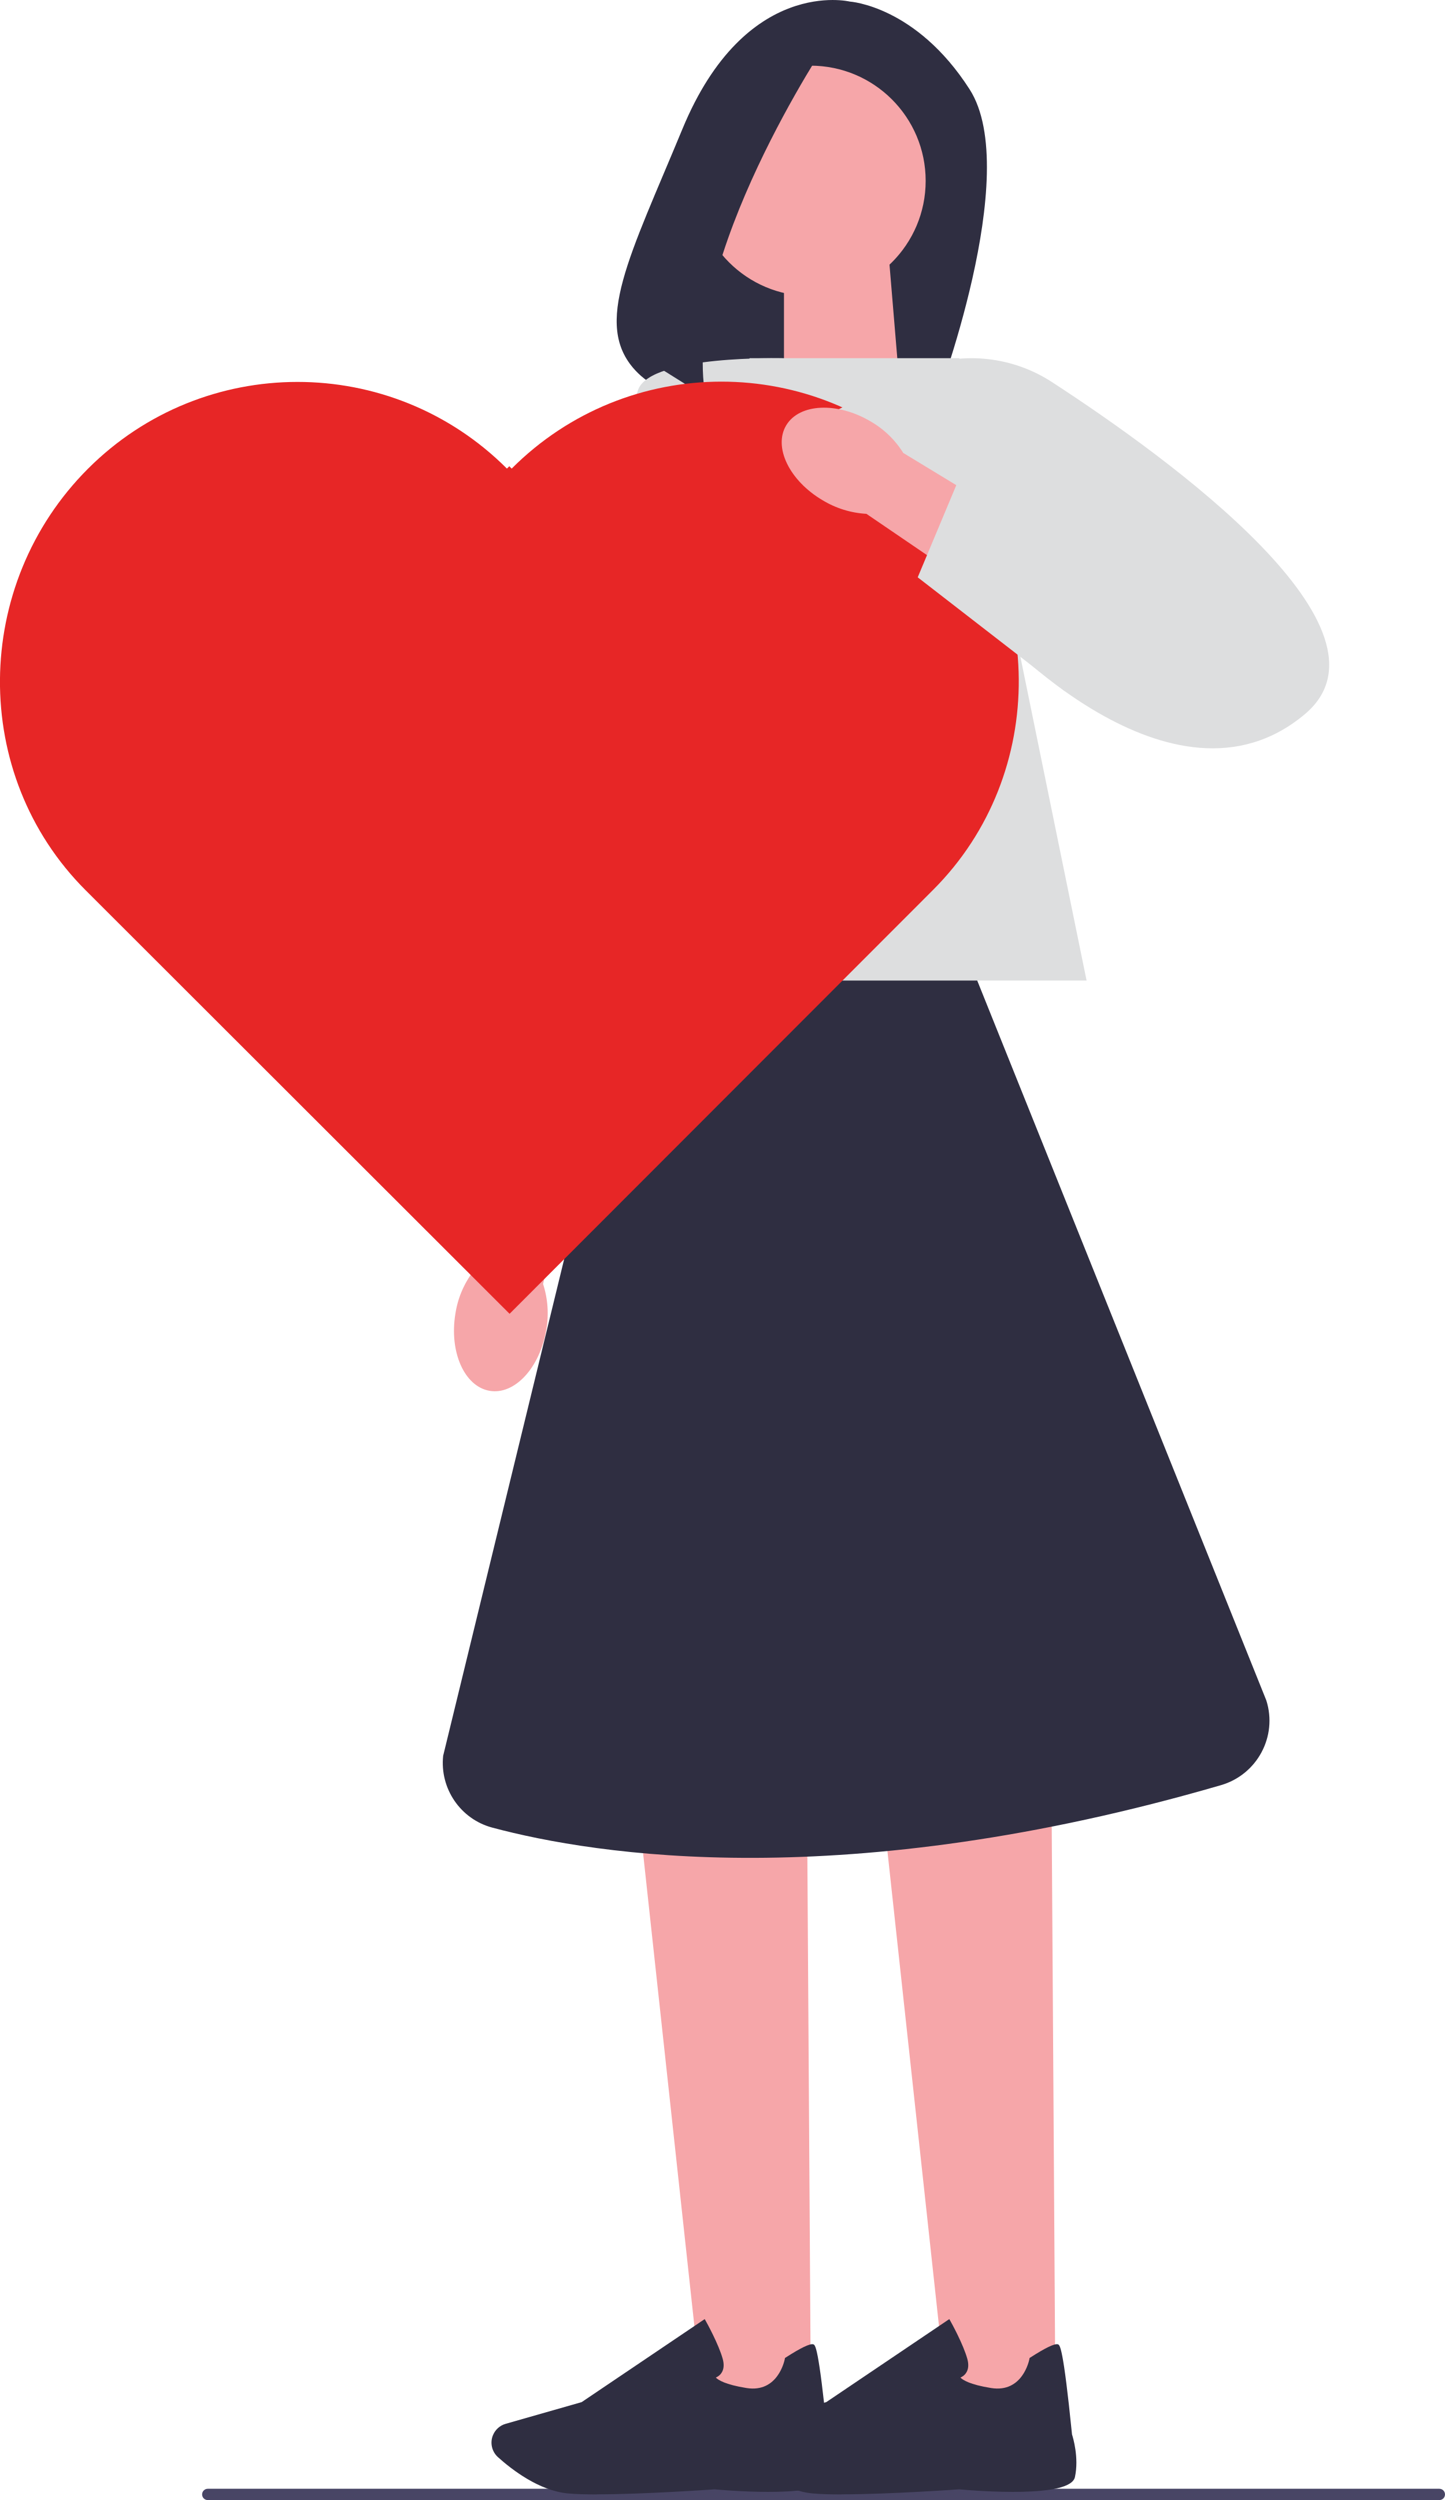 <svg xmlns="http://www.w3.org/2000/svg" width="303.7" height="525.42" viewBox="0 0 303.7 525.42" xmlns:xlink="http://www.w3.org/1999/xlink"><path d="m42.48,524.23c0,.66.53,1.19,1.19,1.19h258.84c.66,0,1.19-.53,1.19-1.19s-.53-1.19-1.19-1.19H43.67c-.66,0-1.19.53-1.19,1.19Z" fill="#484565"/><path d="m178.6.33s-21.91-5.31-35.17,26.77c-11.05,26.74-18.89,41.02-9.92,50.72,3.21,3.47,7.79,5.34,12.51,5.5l50.5,1.66s18.54-48.62,7.27-66.2C192.52,1.19,178.6.33,178.6.33Z" fill="#2f2e41"/><polygon points="189.06 80.94 164.77 88.93 164.77 53.96 186.81 53.96 189.06 80.94" fill="#f6a6a9"/><polygon points="170.42 504.69 147.66 504.69 134.47 383.11 169.64 383.11 170.42 504.69" fill="#f6a6a9"/><path d="m125.5,524.23c-2.39,0-4.52-.06-6.13-.21-6.05-.55-11.81-5.01-14.71-7.62-1.3-1.17-1.72-3.04-1.04-4.65h0c.49-1.16,1.46-2.02,2.66-2.36l15.97-4.56,25.86-17.45.29.52c.11.19,2.65,4.77,3.5,7.86.32,1.18.24,2.16-.25,2.91-.34.53-.81.83-1.2,1,.47.49,1.94,1.48,6.45,2.2,6.6,1.05,7.98-5.79,8.04-6.08l.04-.23.2-.13c3.14-2.02,5.07-2.94,5.74-2.75.42.12,1.11.33,2.98,18.95.19.58,1.5,4.87.61,8.96-.97,4.46-20.44,2.92-24.34,2.57-.11.01-14.69,1.05-24.68,1.05Z" fill="#2f2e41"/><polygon points="221.82 504.69 199.07 504.69 185.87 383.11 221.04 383.11 221.82 504.69" fill="#f6a6a9"/><path d="m176.91,524.23c-2.39,0-4.52-.06-6.13-.21-6.05-.55-11.81-5.01-14.71-7.62-1.3-1.17-1.72-3.04-1.04-4.65h0c.49-1.16,1.46-2.02,2.66-2.36l15.97-4.56,25.86-17.45.29.52c.11.19,2.65,4.77,3.5,7.86.32,1.18.24,2.16-.25,2.91-.34.53-.81.83-1.2,1,.47.49,1.94,1.48,6.45,2.2,6.6,1.05,7.98-5.79,8.04-6.08l.04-.23.2-.13c3.14-2.02,5.07-2.94,5.74-2.75.42.12,1.11.33,2.98,18.95.19.58,1.5,4.87.61,8.96-.97,4.46-20.44,2.92-24.34,2.57-.11.01-14.69,1.05-24.68,1.05Z" fill="#2f2e41"/><polygon points="228.37 206.07 117.81 206.07 157.55 75.28 201.63 75.28 228.37 206.07" fill="#dddedf"/><g><path id="uuid-35aac6fd-42ca-404a-8b55-b5b370f1f281-182" d="m114.8,279.46c-1.32,8.01-6.66,13.76-11.93,12.83-5.27-.93-8.48-8.17-7.16-16.18.48-3.21,1.75-6.24,3.7-8.85l6.02-33.87,16.39,3.43-7.68,33.02c1.01,3.12,1.24,6.42.67,9.62,0,0,0,0,0,0Z" fill="#f6a6a9"/><path d="m164.51,75.3s-27.46-.72-30.35,6.5c-2.89,7.23-36.85,179.21-36.85,179.21h22.4l44.8-185.71Z" fill="#dddedf"/></g><circle cx="170.34" cy="38.01" r="24.21" fill="#f6a6a9"/><path d="m174.14,8.32s-31.08,46.23-25.85,75.07l-18.08-11.33s12.73-58.38,31.7-62.91l12.23-.84Z" fill="#2f2e41"/><path d="m205.39,206.07h-72.55l-39.7,162.93c-.73,6.88,3.63,13.3,10.32,15.09,21.78,5.83,74.04,14.1,153.15-8.92,7.61-2.21,11.93-10.24,9.54-17.8l-60.76-151.29Z" fill="#2f2e41"/><path d="m107.54,98.48l-.5-.5-.5.5c-24.33-24.31-63.76-24.28-88.07.05-24.31,24.34-24.8,64.26-.47,88.57h0l89.1,89.01,89.04-89.12h0c24.31-24.34,23.8-64.26-.52-88.57-24.33-24.31-63.76-24.28-88.07.05Z" fill="#e72626"/><g><path d="m173.34,87.52l20.1-10.31c9.19-3.4,19.44-2.26,27.66,3.09,25,16.26,74.28,52.11,53.1,69.83-27.91,23.36-65.64-18.07-65.64-18.07l-35.22-44.54Z" fill="#dddedf"/><path id="uuid-aba72b1f-a15f-403c-9562-6a7cb0c93df3-183" d="m172.9,105.14c-6.99-4.12-10.42-11.18-7.65-15.77,2.77-4.58,10.68-4.95,17.68-.83,2.82,1.61,5.19,3.89,6.91,6.65l29.4,17.86-9.12,14.04-28.02-19.1c-3.28-.19-6.44-1.17-9.21-2.86,0,0,0,0,0,0Z" fill="#f6a6a9"/><polygon points="192.88 121.33 201.24 101.36 242.09 114.88 223.82 145.29 192.88 121.33" fill="#dddedf"/></g></svg>